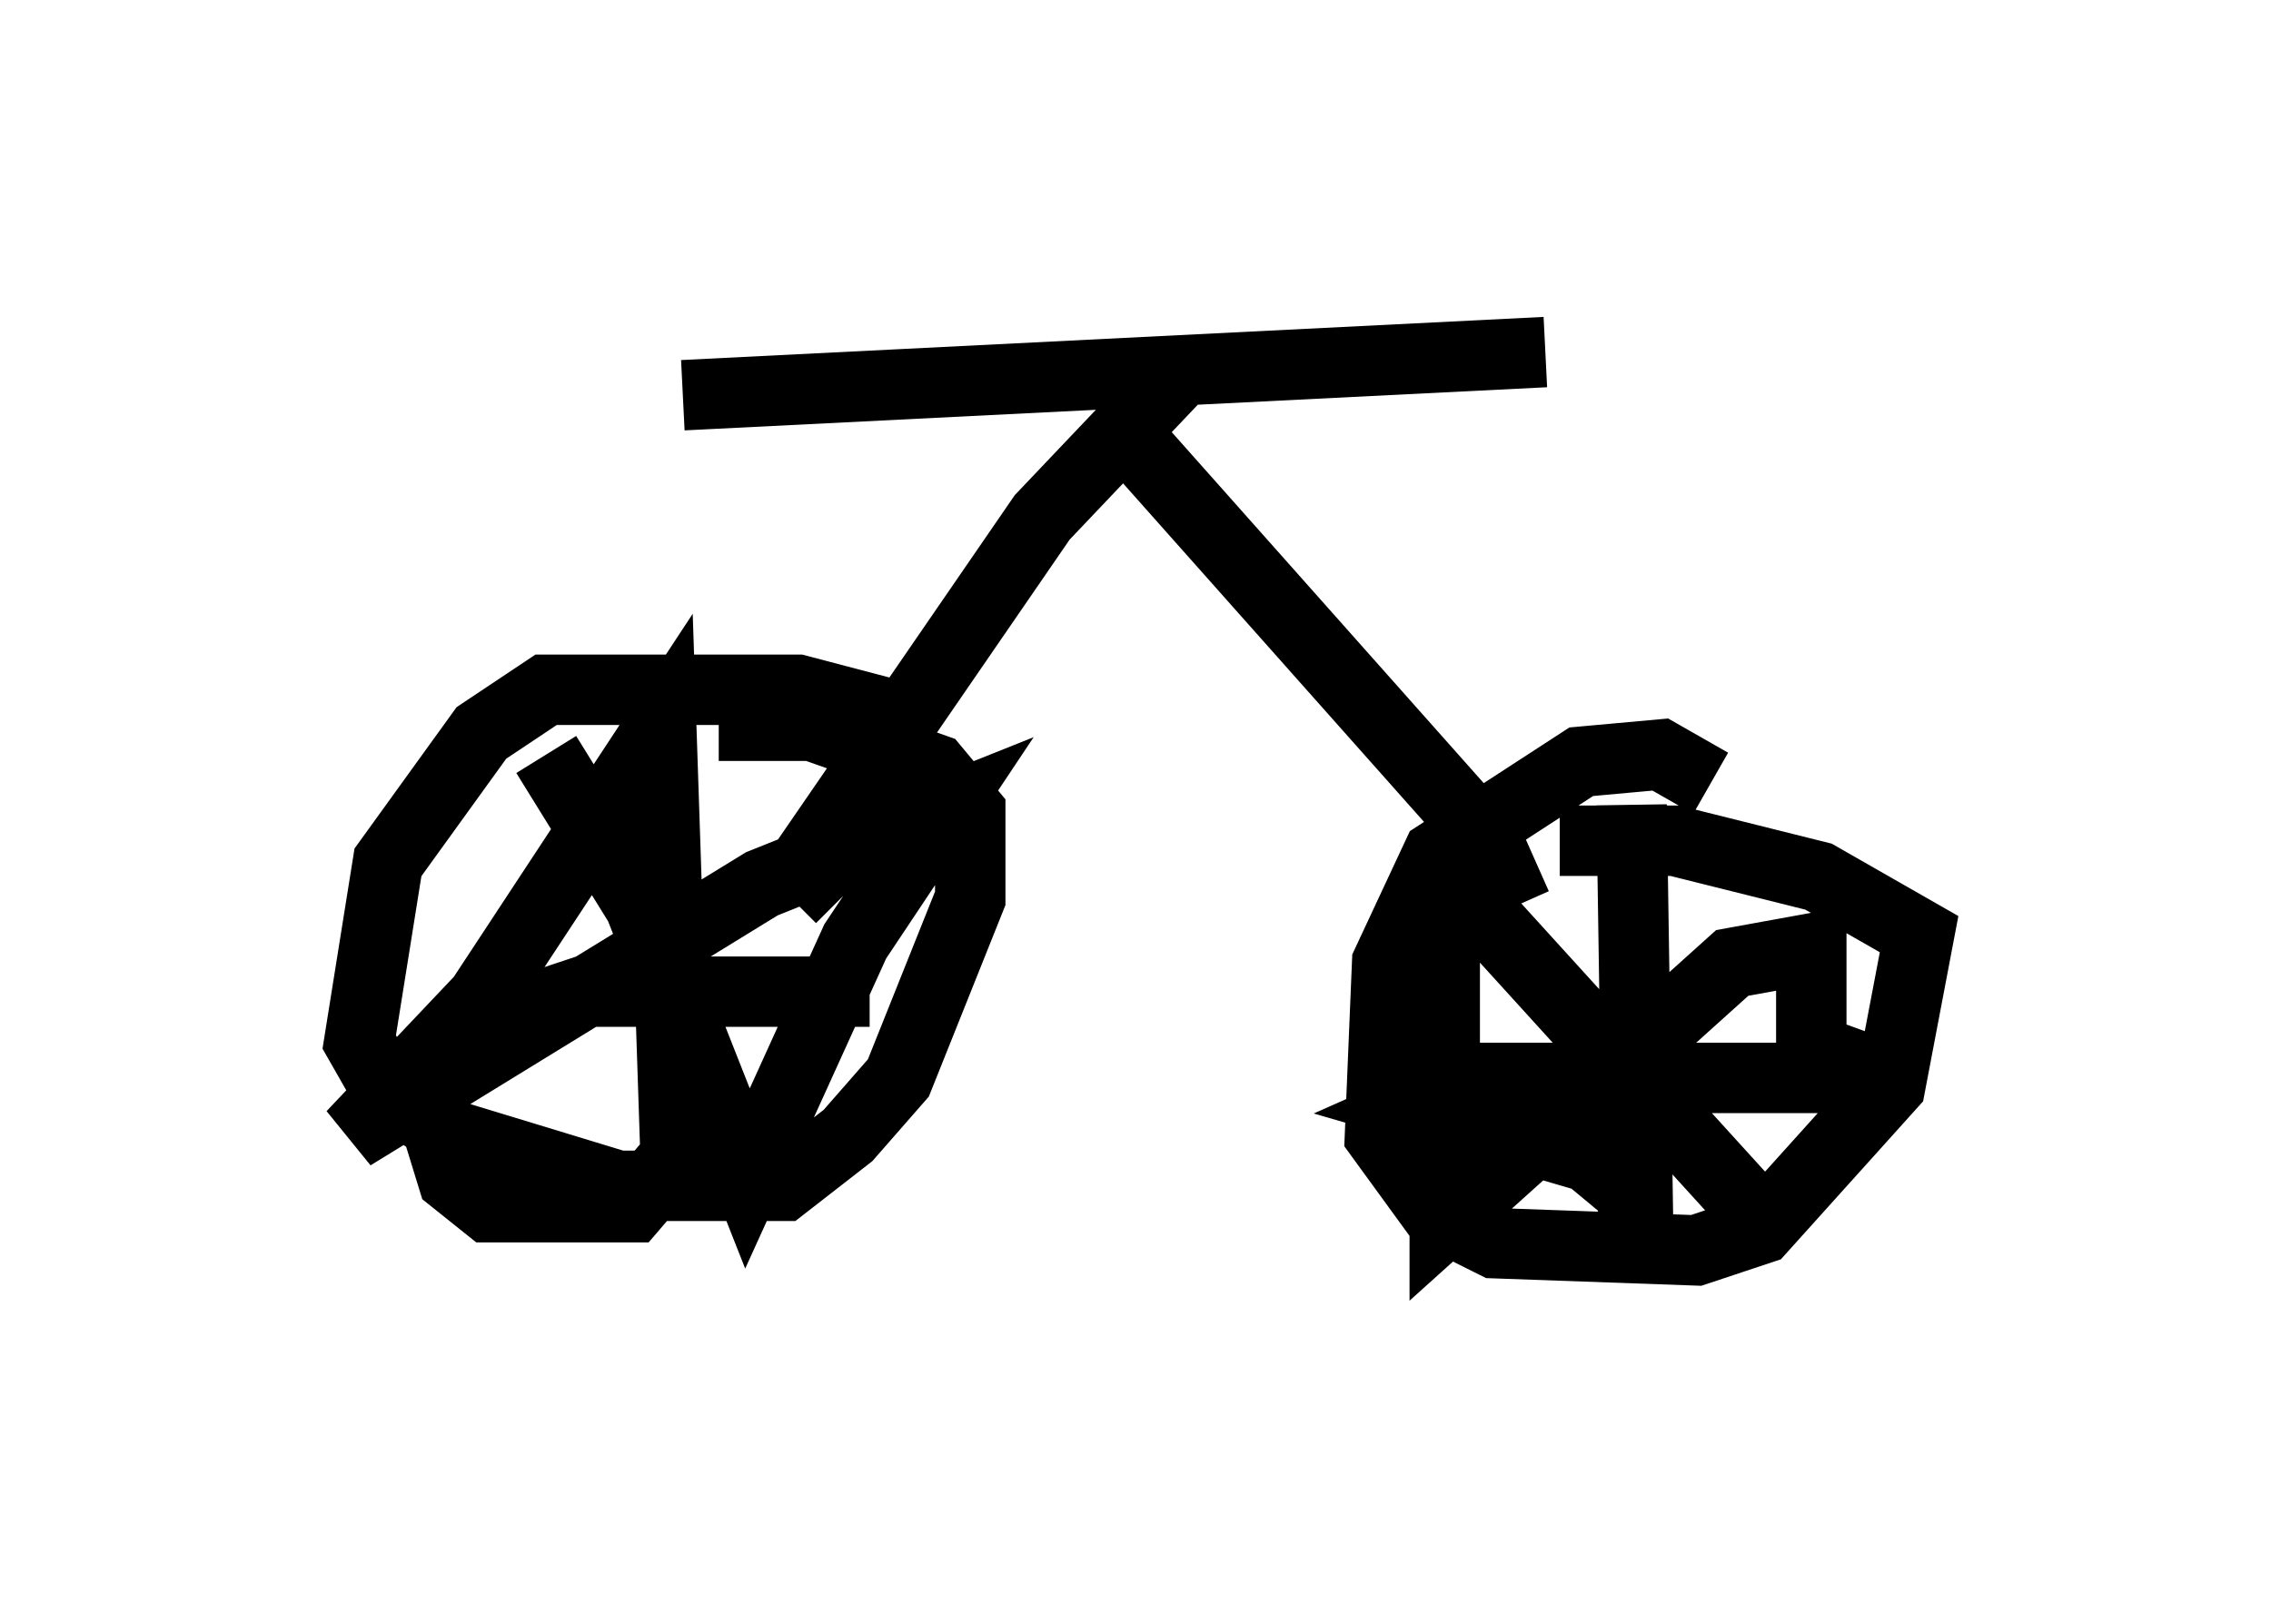 <?xml version="1.0" encoding="utf-8" ?>
<svg baseProfile="full" height="23.067" version="1.1" width="32.254" xmlns="http://www.w3.org/2000/svg" xmlns:ev="http://www.w3.org/2001/xml-events" xmlns:xlink="http://www.w3.org/1999/xlink"><defs /><rect fill="white" height="23.067" width="32.254" x="0" y="0" /><path d="M13.779, 11.023 m-0.51, -0.715 l-1.94, -0.51 -3.573, 0.0 l-0.919, 0.613 -1.327, 1.838 l-0.408, 2.552 0.408, 0.715 l0.919, 0.613 2.348, 0.715 l2.348, 0.0 0.919, -0.715 l0.715, -0.817 1.021, -2.552 l0.0, -1.225 -0.51, -0.613 l-1.735, -0.613 -1.327, 0.0 m14.088, 0.817 l-0.715, -0.408 -1.123, 0.102 l-2.042, 1.327 -0.715, 1.531 l-0.102, 2.45 0.817, 1.123 l0.817, 0.408 2.858, 0.102 l0.919, -0.306 1.838, -2.042 l0.408, -2.144 -1.429, -0.817 l-2.042, -0.51 -1.633, 0.0 m1.021, -0.51 l0.102, 6.635 -0.102, -1.123 l-0.613, -0.51 -2.45, -0.715 l0.919, -0.408 5.819, 0.0 l-1.123, -0.408 0.0, -1.429 l-1.123, 0.204 -4.083, 3.675 l0.0, -4.492 0.715, 0.306 l4.083, 4.492 m-17.559, -6.942 l1.327, 2.144 1.531, 3.879 l1.531, -3.369 1.225, -1.838 l-2.552, 1.021 -5.819, 3.573 l1.838, -1.94 2.552, -3.879 l0.204, 6.125 -0.613, 0.715 l-2.042, 0.0 -0.51, -0.408 l-0.408, -1.327 0.715, -0.817 l1.531, -0.51 4.083, 0.0 m-0.408, -1.327 l-0.51, -0.51 3.369, -4.9 l1.94, -2.042 m-0.51, 1.123 l4.9, 5.513 0.408, 0.919 m-11.842, -7.248 l12.25, -0.613 " fill="none" stroke="black" stroke-width="1" /></svg>